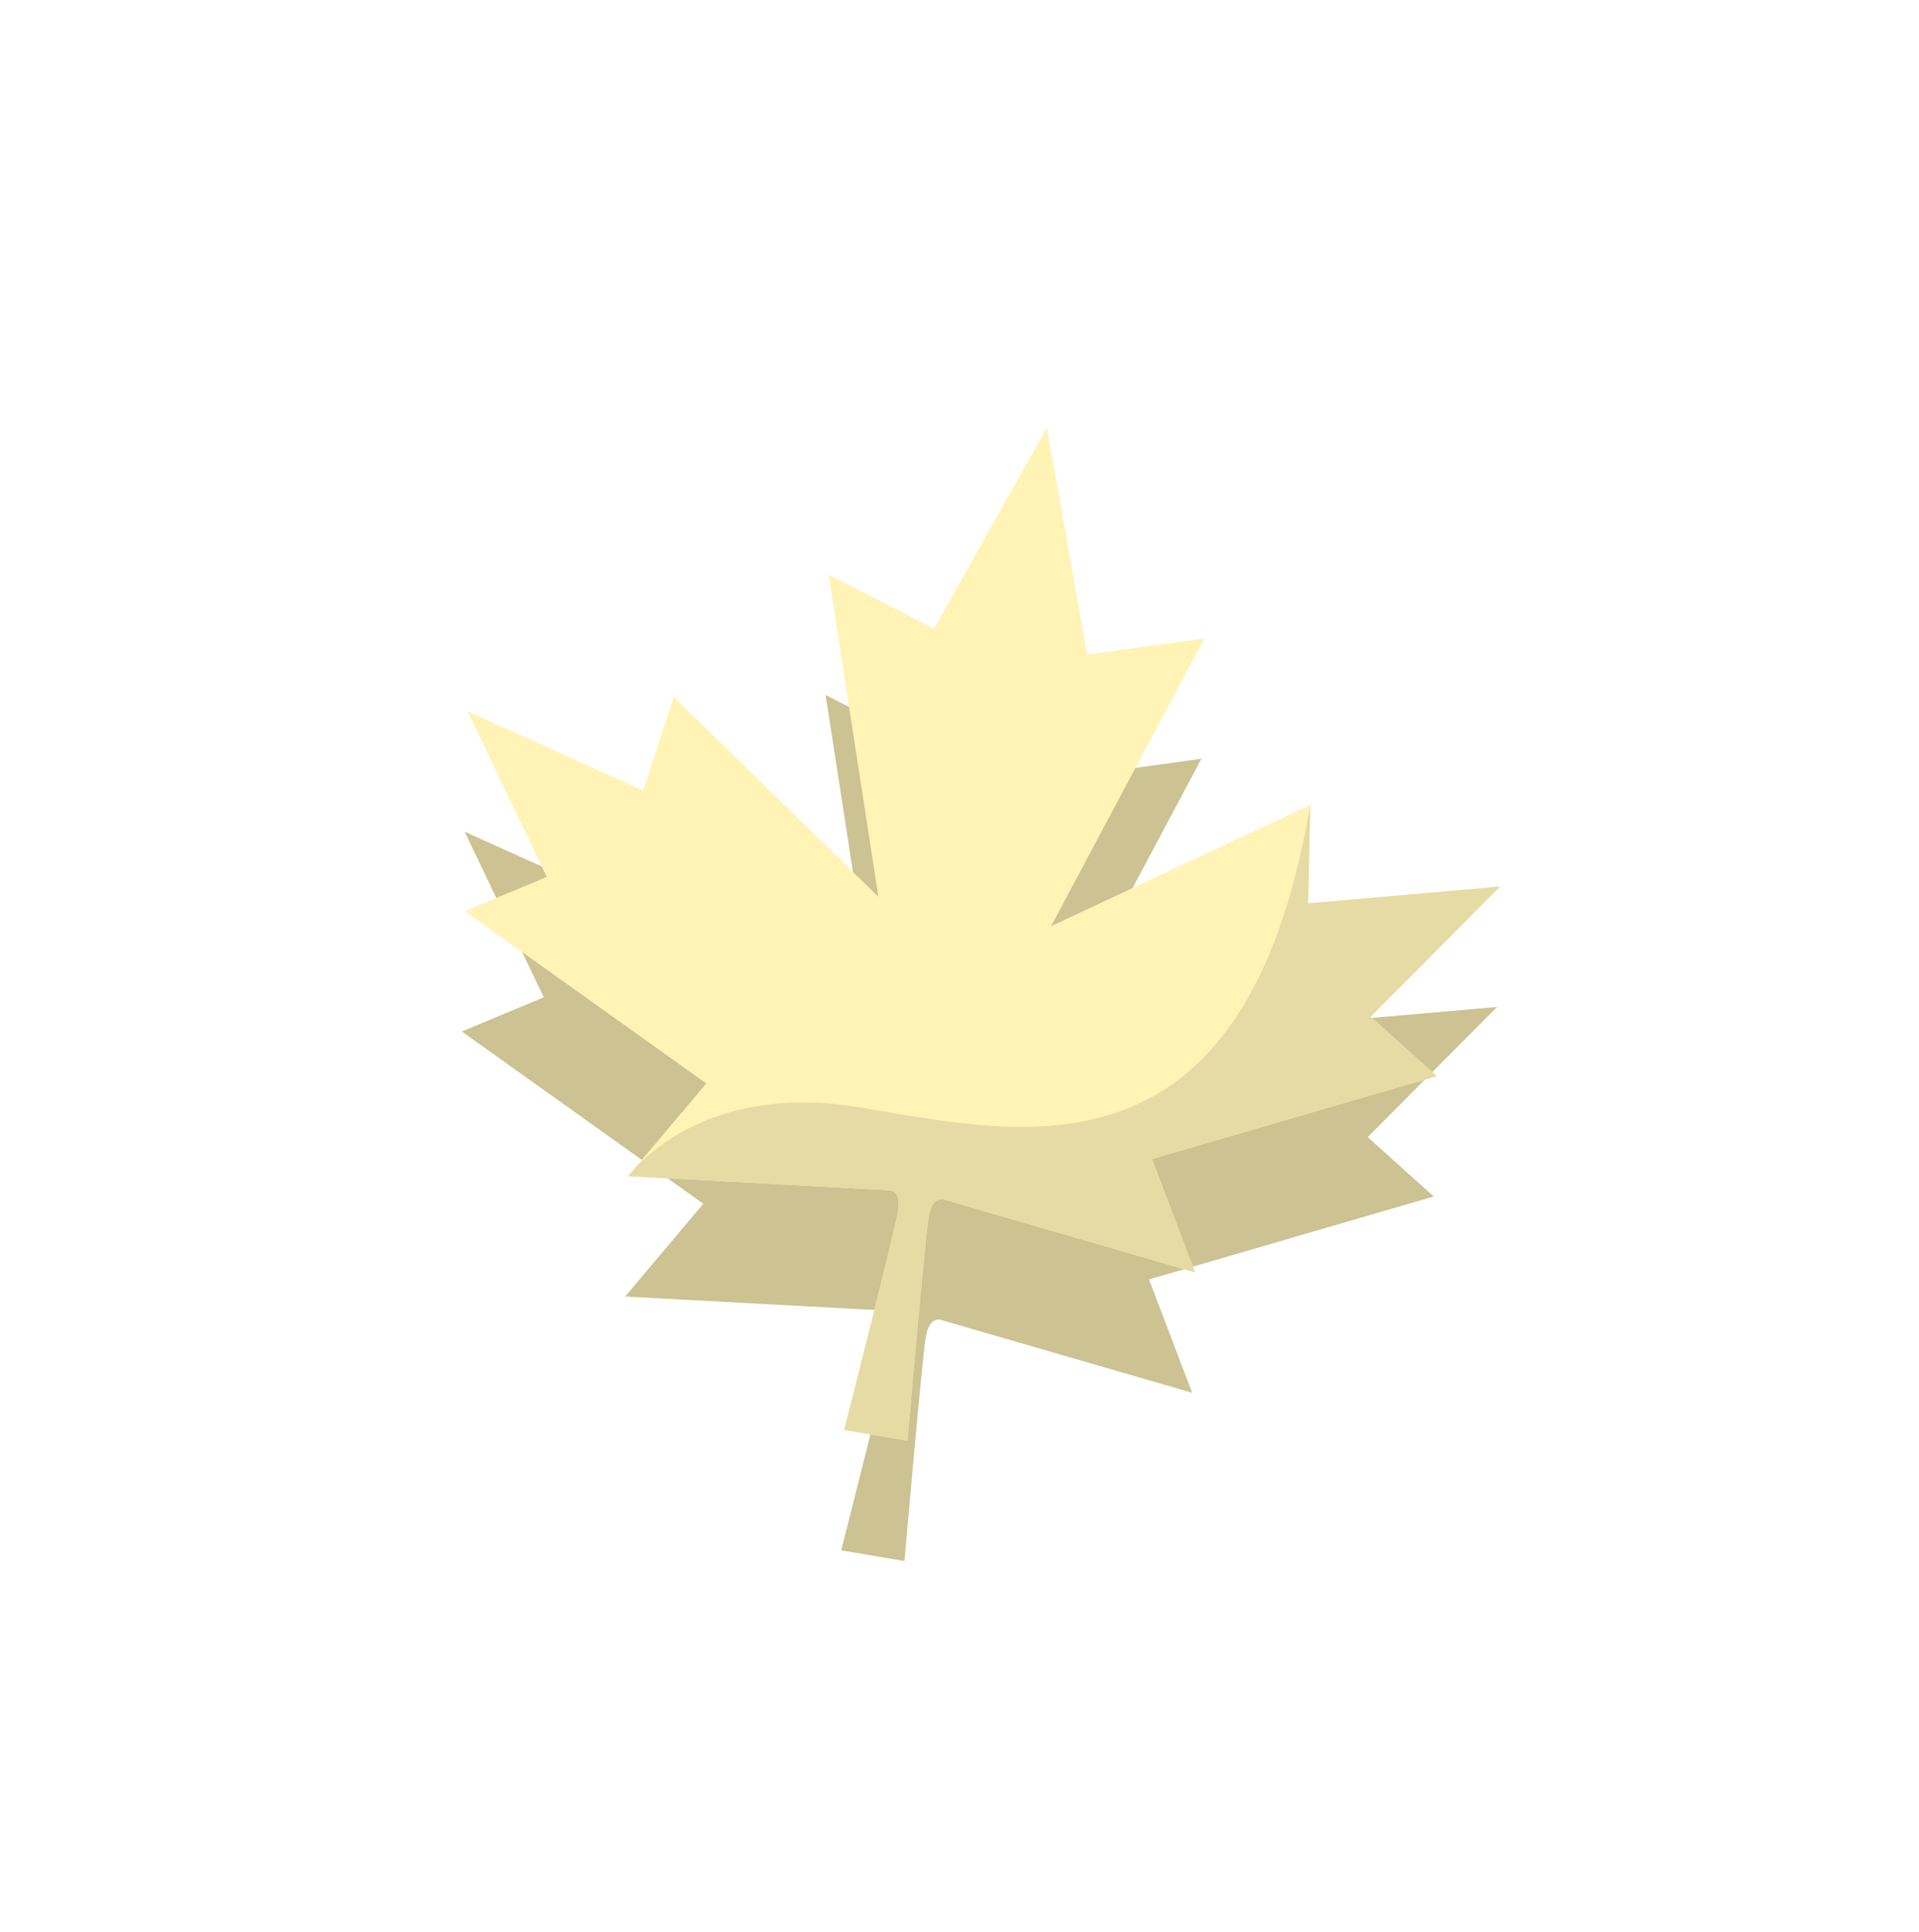 <svg width="288" height="290" viewBox="0 0 288 290" fill="none" xmlns="http://www.w3.org/2000/svg">
<g filter="url(#filter0_d_337_1235)">
<path d="M205.258 166.667L224.675 147.127L195.876 149.65L196.19 134.865L157.3 153.066L180.308 109.875L162.703 112.31L156.662 78.242L139.72 108.407L123.906 100.299L131.376 148.662L100.668 118.649L96.087 132.709L69.734 120.824L81.613 145.677L69.313 150.811L105.546 176.665L93.821 190.587L132.743 192.688C132.743 192.688 134.909 192.395 134.322 195.859C133.735 199.322 126.24 228.675 126.24 228.675L135.745 230.288C135.745 230.288 138.357 200.104 138.943 196.643C139.53 193.18 141.476 194.169 141.476 194.169L178.913 205.029L172.439 188.017L215.175 175.569L205.256 166.661L205.258 166.667Z" fill="#CCC292"/>
<path d="M205.711 148.601L225.124 129.06L196.325 131.583L196.64 116.799L157.75 134.999L180.758 91.808L163.152 94.244L157.111 60.178L140.169 90.343L124.356 82.235L131.825 130.598L101.117 100.585L96.536 114.645L70.181 102.76L82.06 127.612L69.759 132.747L105.992 158.6L94.267 172.523L133.19 174.624C133.19 174.624 135.352 174.33 134.765 177.794C134.178 181.257 126.683 210.61 126.683 210.61L136.188 212.223C136.188 212.223 138.8 182.039 139.39 178.576C139.977 175.113 141.923 176.102 141.923 176.102L179.36 186.965L172.885 169.952L215.621 157.504L205.706 148.597L205.711 148.601Z" fill="#FFF3B6"/>
<path d="M129.199 162.226C109.013 158.8 98.486 167.863 95.322 171.279L94.275 172.524L133.198 174.625C133.198 174.625 135.36 174.331 134.773 177.795C134.186 181.258 126.691 210.611 126.691 210.611L136.196 212.224C136.196 212.224 138.808 182.039 139.398 178.577C139.985 175.113 141.931 176.103 141.931 176.103L179.368 186.966L172.893 169.953L215.629 157.505L205.714 148.598L225.127 129.057L196.328 131.58L196.643 116.796C186.885 174.273 153.885 166.414 129.202 162.223L129.199 162.226Z" fill="#E6DBA4"/>
</g>
<defs>
<filter id="filter0_d_337_1235" x="65.312" y="60.178" width="163.814" height="178.11" filterUnits="userSpaceOnUse" color-interpolation-filters="sRGB">
<feFlood flood-opacity="0" result="BackgroundImageFix"/>
<feColorMatrix in="SourceAlpha" type="matrix" values="0 0 0 0 0 0 0 0 0 0 0 0 0 0 0 0 0 0 127 0" result="hardAlpha"/>
<feOffset dy="4"/>
<feGaussianBlur stdDeviation="2"/>
<feComposite in2="hardAlpha" operator="out"/>
<feColorMatrix type="matrix" values="0 0 0 0 0 0 0 0 0 0 0 0 0 0 0 0 0 0 0.25 0"/>
<feBlend mode="normal" in2="BackgroundImageFix" result="effect1_dropShadow_337_1235"/>
<feBlend mode="normal" in="SourceGraphic" in2="effect1_dropShadow_337_1235" result="shape"/>
</filter>
</defs>
</svg>
